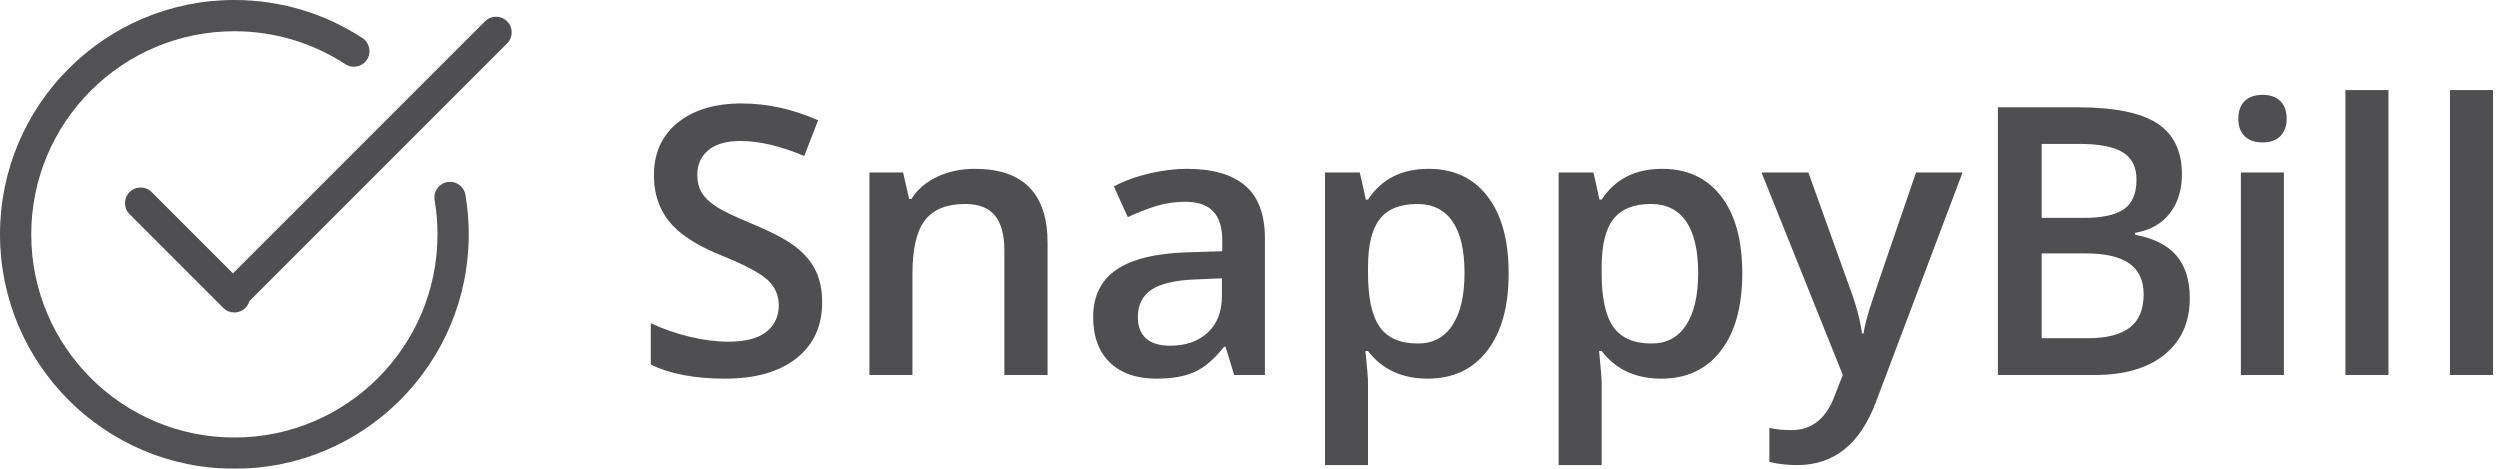 <?xml version="1.0" encoding="UTF-8"?>
<svg width="160px" height="30px" viewBox="0 0 160 30" version="1.1" xmlns="http://www.w3.org/2000/svg" xmlns:xlink="http://www.w3.org/1999/xlink">
    <!-- Generator: Sketch 42 (36781) - http://www.bohemiancoding.com/sketch -->
    <title>snappybill-logo</title>
    <desc>Created with Sketch.</desc>
    <defs></defs>
    <g id="Page-1" stroke="none" stroke-width="1" fill="none" fill-rule="evenodd" opacity="0.9">
        <g id="Artboard" transform="translate(-39, -36)">
            <g id="snappybill-logo" transform="translate(39, 30)">
                <path d="M52.619,25.348 C52.619,26.871 52.068,28.066 50.967,28.934 C49.865,29.801 48.346,30.234 46.408,30.234 C44.471,30.234 42.885,29.934 41.65,29.332 L41.65,26.684 C42.432,27.051 43.262,27.34 44.141,27.551 C45.02,27.762 45.838,27.867 46.596,27.867 C47.705,27.867 48.523,27.656 49.051,27.234 C49.578,26.812 49.842,26.246 49.842,25.535 C49.842,24.895 49.6,24.352 49.115,23.906 C48.631,23.461 47.631,22.934 46.115,22.324 C44.553,21.691 43.451,20.969 42.811,20.156 C42.17,19.344 41.85,18.367 41.85,17.227 C41.85,15.797 42.357,14.672 43.373,13.852 C44.389,13.031 45.752,12.621 47.463,12.621 C49.104,12.621 50.736,12.98 52.361,13.699 L51.471,15.984 C49.947,15.344 48.588,15.023 47.393,15.023 C46.486,15.023 45.799,15.221 45.33,15.615 C44.861,16.01 44.627,16.531 44.627,17.18 C44.627,17.625 44.721,18.006 44.908,18.322 C45.096,18.639 45.404,18.937 45.834,19.219 C46.264,19.5 47.037,19.871 48.154,20.332 C49.412,20.855 50.334,21.344 50.92,21.797 C51.506,22.25 51.936,22.762 52.209,23.332 C52.482,23.902 52.619,24.574 52.619,25.348 Z M67.045,30 L64.279,30 L64.279,22.031 C64.279,21.031 64.078,20.285 63.676,19.793 C63.273,19.301 62.635,19.055 61.76,19.055 C60.596,19.055 59.744,19.398 59.205,20.086 C58.666,20.773 58.396,21.926 58.396,23.543 L58.396,30 L55.643,30 L55.643,17.039 L57.799,17.039 L58.186,18.738 L58.326,18.738 C58.717,18.121 59.271,17.645 59.99,17.309 C60.709,16.973 61.506,16.805 62.381,16.805 C65.49,16.805 67.045,18.387 67.045,21.551 L67.045,30 Z M78.986,30 L78.436,28.195 L78.342,28.195 C77.717,28.984 77.088,29.521 76.455,29.807 C75.822,30.092 75.01,30.234 74.018,30.234 C72.744,30.234 71.75,29.891 71.035,29.203 C70.32,28.516 69.963,27.543 69.963,26.285 C69.963,24.949 70.459,23.941 71.451,23.262 C72.443,22.582 73.955,22.211 75.986,22.148 L78.225,22.078 L78.225,21.387 C78.225,20.559 78.031,19.939 77.645,19.529 C77.258,19.119 76.658,18.914 75.846,18.914 C75.182,18.914 74.545,19.012 73.936,19.207 C73.326,19.402 72.74,19.633 72.178,19.898 L71.287,17.93 C71.99,17.562 72.76,17.283 73.596,17.092 C74.432,16.9 75.221,16.805 75.963,16.805 C77.611,16.805 78.855,17.164 79.695,17.883 C80.535,18.602 80.955,19.73 80.955,21.27 L80.955,30 L78.986,30 Z M74.885,28.125 C75.885,28.125 76.687,27.846 77.293,27.287 C77.898,26.729 78.201,25.945 78.201,24.938 L78.201,23.812 L76.537,23.883 C75.24,23.93 74.297,24.146 73.707,24.533 C73.117,24.92 72.822,25.512 72.822,26.309 C72.822,26.887 72.994,27.334 73.338,27.65 C73.682,27.967 74.197,28.125 74.885,28.125 Z M91.373,30.234 C89.732,30.234 88.459,29.645 87.553,28.465 L87.389,28.465 C87.498,29.559 87.553,30.223 87.553,30.457 L87.553,35.766 L84.799,35.766 L84.799,17.039 L87.025,17.039 C87.088,17.281 87.217,17.859 87.412,18.773 L87.553,18.773 C88.412,17.461 89.701,16.805 91.42,16.805 C93.037,16.805 94.297,17.391 95.199,18.562 C96.102,19.734 96.553,21.379 96.553,23.496 C96.553,25.613 96.094,27.266 95.176,28.453 C94.258,29.641 92.99,30.234 91.373,30.234 Z M90.705,19.055 C89.611,19.055 88.813,19.375 88.309,20.016 C87.805,20.656 87.553,21.68 87.553,23.086 L87.553,23.496 C87.553,25.074 87.803,26.217 88.303,26.924 C88.803,27.631 89.619,27.984 90.752,27.984 C91.705,27.984 92.439,27.594 92.955,26.812 C93.471,26.031 93.729,24.918 93.729,23.473 C93.729,22.02 93.473,20.92 92.961,20.174 C92.449,19.428 91.697,19.055 90.705,19.055 Z M106.326,30.234 C104.686,30.234 103.412,29.645 102.506,28.465 L102.342,28.465 C102.451,29.559 102.506,30.223 102.506,30.457 L102.506,35.766 L99.752,35.766 L99.752,17.039 L101.979,17.039 C102.041,17.281 102.17,17.859 102.365,18.773 L102.506,18.773 C103.365,17.461 104.654,16.805 106.373,16.805 C107.99,16.805 109.25,17.391 110.152,18.562 C111.055,19.734 111.506,21.379 111.506,23.496 C111.506,25.613 111.047,27.266 110.129,28.453 C109.211,29.641 107.943,30.234 106.326,30.234 Z M105.658,19.055 C104.564,19.055 103.766,19.375 103.262,20.016 C102.758,20.656 102.506,21.68 102.506,23.086 L102.506,23.496 C102.506,25.074 102.756,26.217 103.256,26.924 C103.756,27.631 104.572,27.984 105.705,27.984 C106.658,27.984 107.393,27.594 107.908,26.812 C108.424,26.031 108.682,24.918 108.682,23.473 C108.682,22.02 108.426,20.92 107.914,20.174 C107.402,19.428 106.65,19.055 105.658,19.055 Z M112.736,17.039 L115.736,17.039 L118.373,24.387 C118.771,25.434 119.037,26.418 119.17,27.34 L119.264,27.34 C119.334,26.91 119.463,26.389 119.65,25.775 C119.838,25.162 120.83,22.25 122.627,17.039 L125.604,17.039 L120.061,31.723 C119.053,34.418 117.373,35.766 115.021,35.766 C114.412,35.766 113.818,35.699 113.24,35.566 L113.24,33.387 C113.654,33.48 114.127,33.527 114.658,33.527 C115.986,33.527 116.92,32.758 117.459,31.219 L117.939,30 L112.736,17.039 Z M127.865,12.867 L132.951,12.867 C135.311,12.867 137.016,13.211 138.066,13.898 C139.117,14.586 139.643,15.672 139.643,17.156 C139.643,18.156 139.385,18.988 138.869,19.652 C138.354,20.316 137.611,20.734 136.643,20.906 L136.643,21.023 C137.846,21.25 138.73,21.697 139.297,22.365 C139.863,23.033 140.146,23.937 140.146,25.078 C140.146,26.617 139.609,27.822 138.535,28.693 C137.461,29.564 135.967,30 134.053,30 L127.865,30 L127.865,12.867 Z M130.666,19.945 L133.361,19.945 C134.533,19.945 135.389,19.76 135.928,19.389 C136.467,19.018 136.736,18.387 136.736,17.496 C136.736,16.691 136.445,16.109 135.863,15.75 C135.281,15.391 134.357,15.211 133.092,15.211 L130.666,15.211 L130.666,19.945 Z M130.666,22.219 L130.666,27.645 L133.643,27.645 C134.814,27.645 135.699,27.42 136.297,26.971 C136.895,26.521 137.193,25.813 137.193,24.844 C137.193,23.953 136.889,23.293 136.279,22.863 C135.67,22.434 134.744,22.219 133.502,22.219 L130.666,22.219 Z M146.17,30 L143.416,30 L143.416,17.039 L146.17,17.039 L146.17,30 Z M143.252,13.605 C143.252,13.113 143.387,12.734 143.656,12.469 C143.926,12.203 144.311,12.07 144.811,12.07 C145.295,12.07 145.672,12.203 145.941,12.469 C146.211,12.734 146.346,13.113 146.346,13.605 C146.346,14.074 146.211,14.443 145.941,14.713 C145.672,14.982 145.295,15.117 144.811,15.117 C144.311,15.117 143.926,14.982 143.656,14.713 C143.387,14.443 143.252,14.074 143.252,13.605 Z M152.861,30 L150.107,30 L150.107,11.766 L152.861,11.766 L152.861,30 Z M159.553,30 L156.799,30 L156.799,11.766 L159.553,11.766 L159.553,30 Z" id="SnappyBill" fill="#3C3C3E"></path>
                <g id="icon" fill-rule="nonzero">
                    <path d="M23.195,8.435 C20.777,6.855 17.951,6 15,6 C6.716,6 0,12.716 0,21 C0,29.284 6.716,36 15,36 C23.284,36 30,29.284 30,21 C30,20.146 29.929,19.301 29.787,18.47 C29.695,17.925 29.178,17.559 28.634,17.652 C28.089,17.744 27.723,18.261 27.816,18.805 C27.938,19.525 28,20.258 28,21 C28,28.18 22.18,34 15,34 C7.82,34 2,28.18 2,21 C2,13.82 7.82,8 15,8 C17.559,8 20.006,8.74 22.101,10.109 C22.564,10.411 23.183,10.281 23.485,9.819 C23.787,9.357 23.658,8.737 23.195,8.435 Z" id="Oval" fill="#3F3F41"></path>
                    <g id="Group" transform="translate(20.435, 13.728) rotate(-45) translate(-20.435, -13.728) translate(7.435, 7.728)" fill="#3C3C3E">
                        <path d="M2.186,9 L2.186,1.642 C2.186,1.09 1.739,0.642 1.186,0.642 C0.634,0.642 0.186,1.09 0.186,1.642 L0.186,10.127 C0.186,10.68 0.634,11.127 1.186,11.127 C1.364,11.127 1.531,11.081 1.675,11 L25,11 C25.552,11 26,10.552 26,10 C26,9.448 25.552,9 25,9 L2.186,9 Z" id="Combined-Shape"></path>
                    </g>
                </g>
            </g>
        </g>
    </g>
</svg>